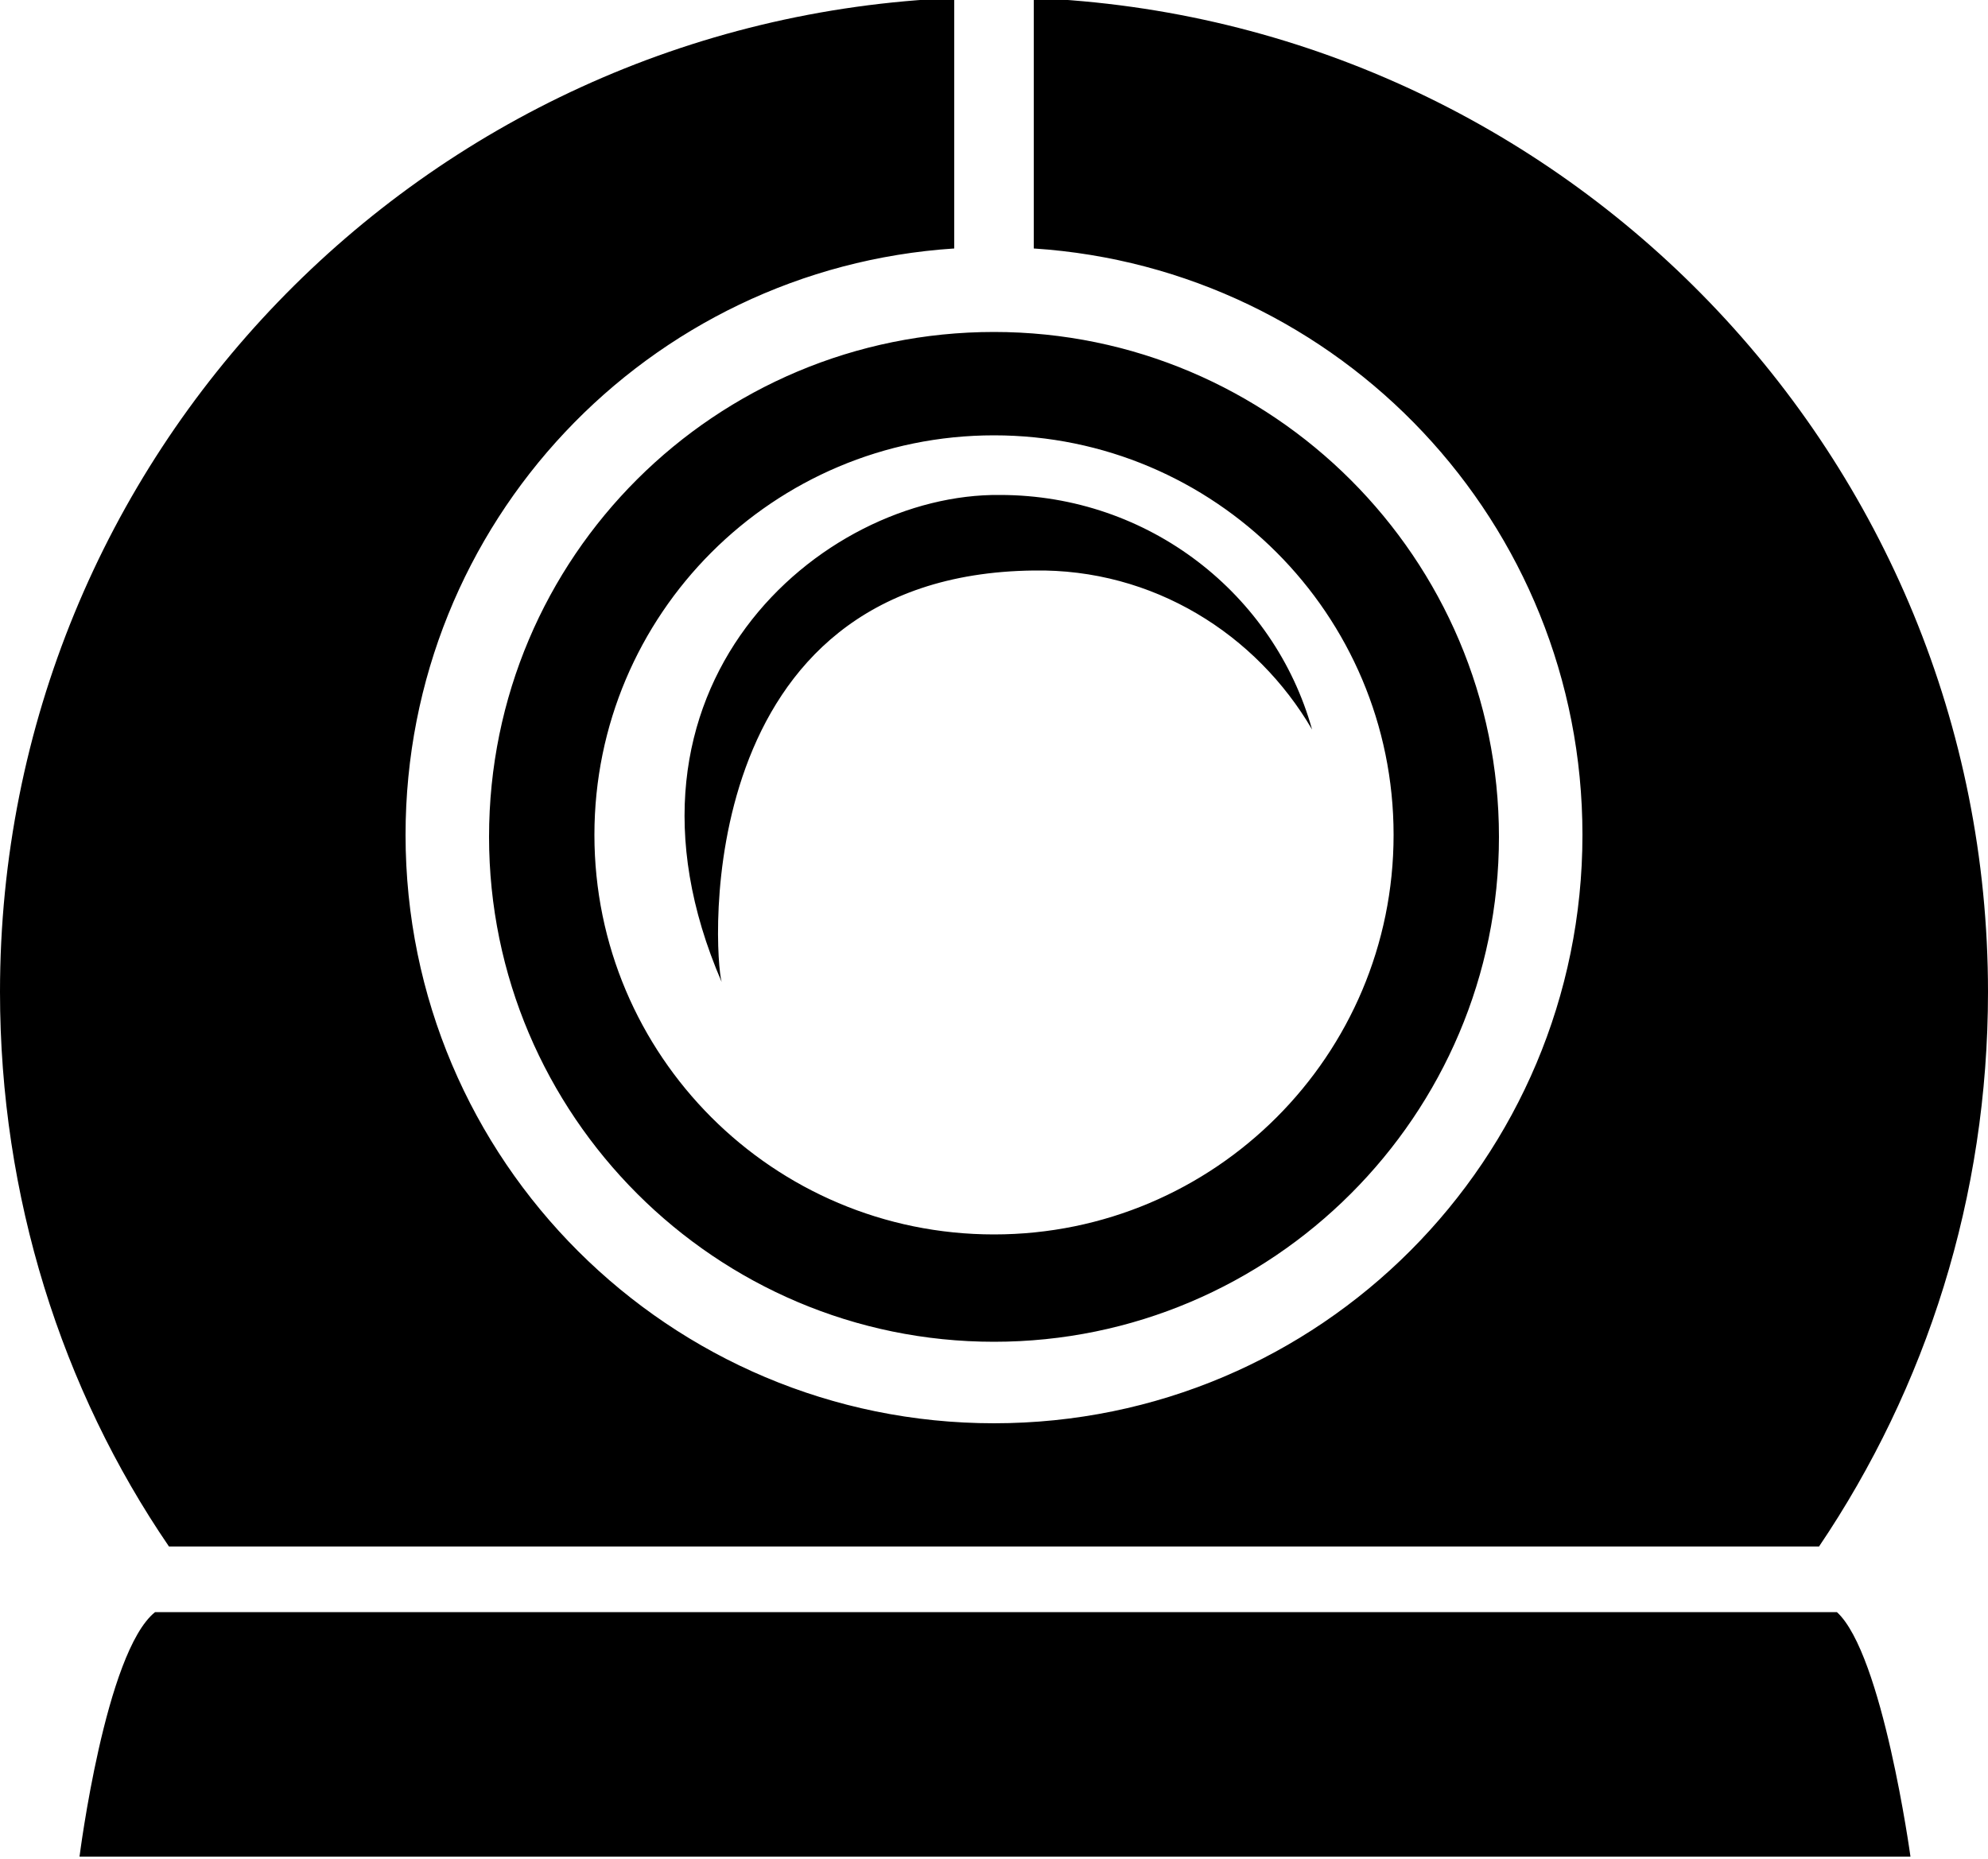 <svg xmlns="http://www.w3.org/2000/svg" viewBox="-429 221.3 100 93.5" style="enable-background:new -429 221.3 100 93.5"><path d="M-332.9 314.7H-425s1.3-10.3 3.8-12.3h84.6c2.3 2.1 3.7 12.3 3.7 12.3zm-4.6-15.6c5.4-8 8.5-17.6 8.5-27.9 0-26.9-21.3-48.9-48-50v12.6c15.4 1 27.6 13.8 27.6 29.5 0 16.3-13.2 29.6-29.6 29.6-16.3 0-29.6-13.2-29.6-29.6 0-15.7 12.2-28.5 27.6-29.5v-12.6c-26.7 1.1-48 23-48 50 0 10.3 3.1 20 8.5 27.9h83zM-379 238c14 0 25.4 11.4 25.4 25.4s-11.4 25.4-25.4 25.4-25.4-11.4-25.4-25.4c0-14.1 11.4-25.4 25.4-25.4zm0 5.2c-11.1 0-20.1 9-20.1 20.1 0 11.1 9 20.1 20.1 20.1 11.1 0 20.1-9 20.1-20.1 0-11.1-9-20.1-20.1-20.1zm-13.7 27.5c-.4-1.4-1.6-20.5 15.7-20.7 6-.1 11.2 3.2 14 8-1.9-6.8-8.2-11.8-15.7-11.8-9-.1-20.4 9.7-14 24.5z"/></svg>